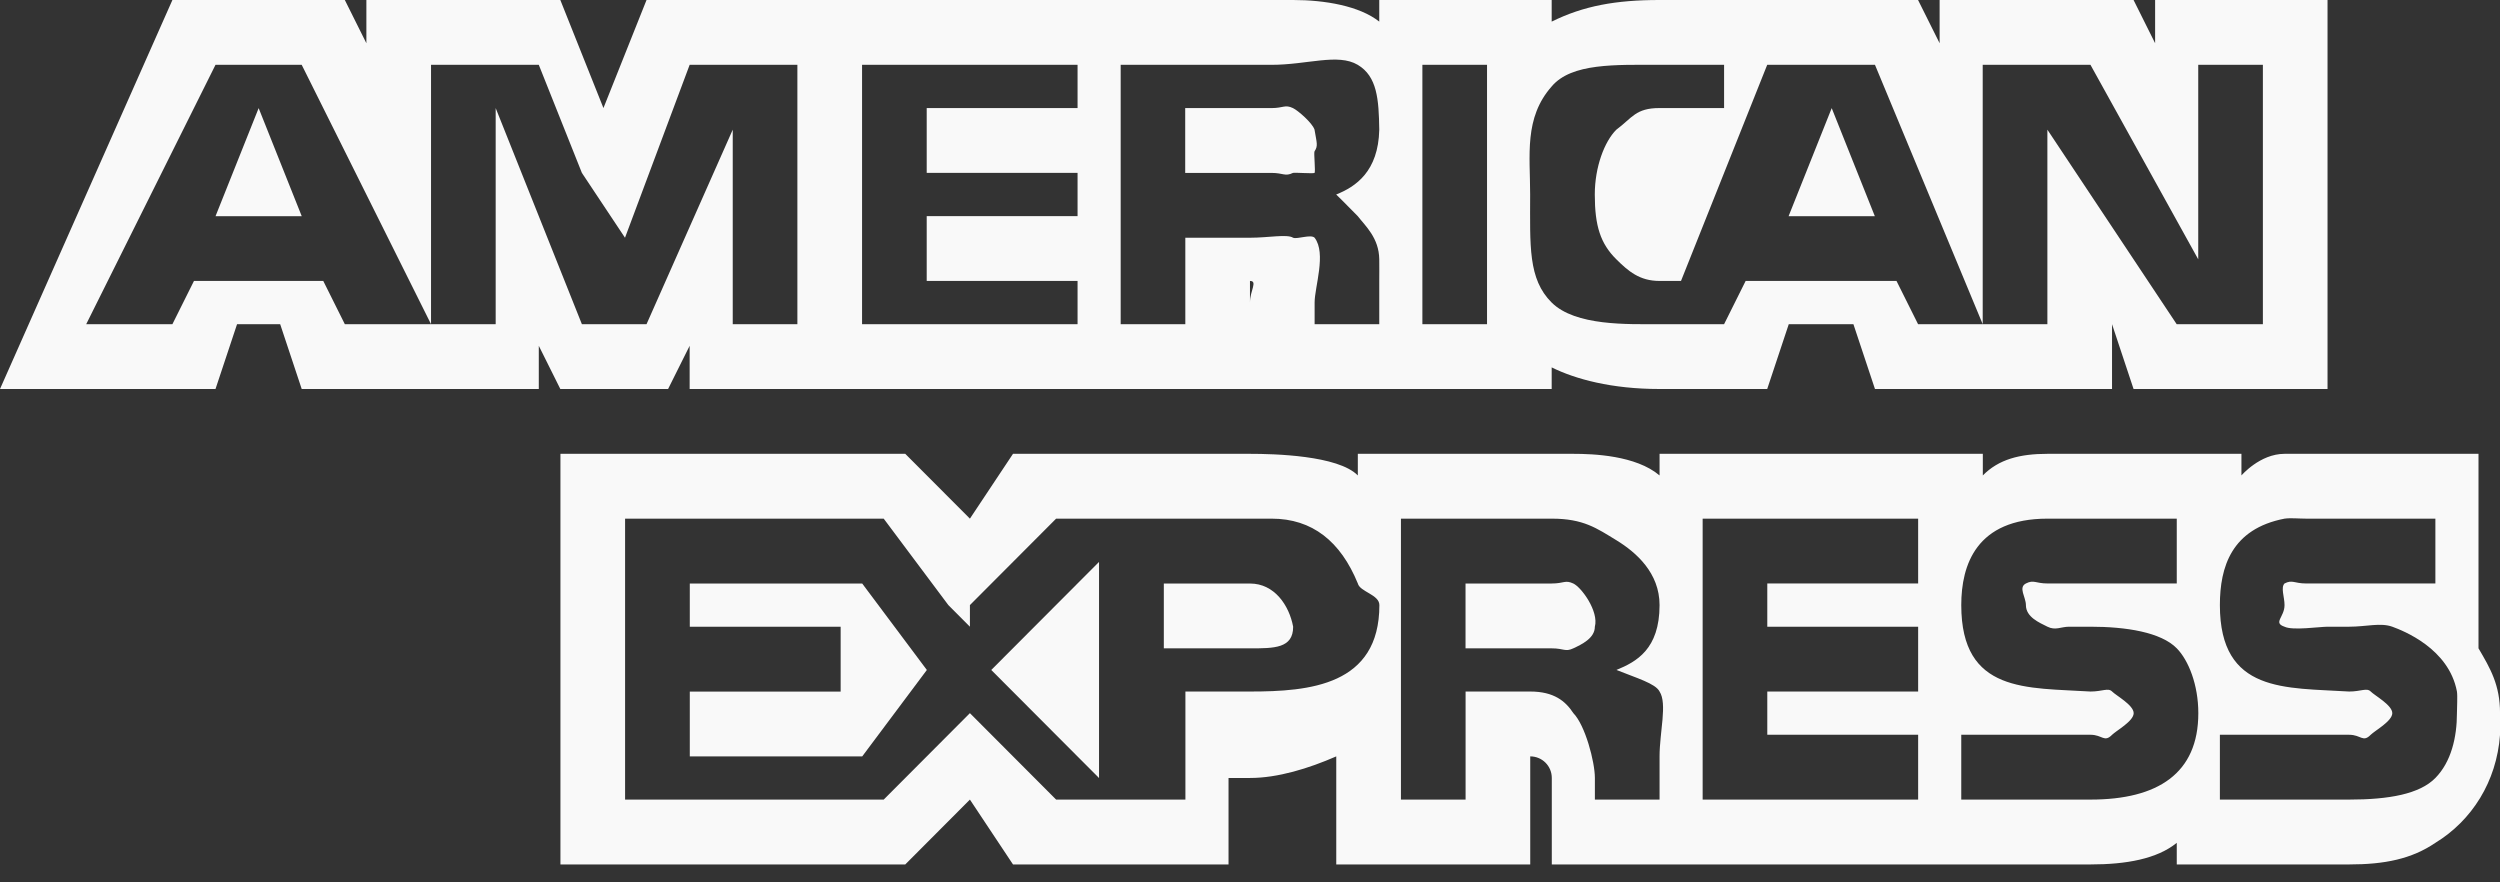 <svg width="85" height="30" viewBox="0 0 85 30" fill="none" xmlns="http://www.w3.org/2000/svg">
<rect x="0" y="0" width="85" height="30" fill="#333333" stroke="none"/>
<path d="M7.328 7.35H10.259L8.794 3.676L7.328 7.35Z" fill="#F9F9F9"/>
<path d="M23.453 19.84V21.309H28.582V23.514H23.453V25.718H29.315L31.513 22.779L29.315 19.84H23.453Z" fill="#F9F9F9"/>
<path d="M62.278 3.676L60.812 7.35H63.744L62.278 3.676Z" fill="#F9F9F9"/>
<path d="M37.367 26.453V19.105L33.703 22.779L37.367 26.453Z" fill="#F9F9F9"/>
<path d="M43.967 21.309C43.83 20.575 43.326 19.84 42.502 19.84H39.57V22.044H42.502C43.326 22.044 43.967 22.044 43.967 21.309Z" fill="#F9F9F9"/>
<path d="M53.492 22.044C53.772 21.913 54.225 21.7 54.225 21.309C54.365 20.787 53.772 19.97 53.492 19.839C53.213 19.709 53.179 19.839 52.76 19.839H49.828V22.044H52.76C53.179 22.044 53.213 22.174 53.492 22.044Z" fill="#F9F9F9"/>
<path d="M73.274 0V1.47L72.541 0H65.947V1.47L65.214 0H56.421C54.937 0 53.837 0.2 52.757 0.735V0H46.895V0V0.735C46.221 0.201 45.044 0 43.965 0H21.982L20.517 3.674L19.051 0H14.655H12.457V1.47L11.724 0V0H5.862L2.931 6.613L0 13.226V13.226V13.226H6.595H7.327V13.226L8.06 11.022H9.526L10.258 13.226H18.319V13.226V11.757L19.051 13.226H22.715L23.448 11.757V13.226V13.226H26.379H42.499V13.226V9.552V9.552C42.769 9.552 42.499 9.886 42.499 10.287V13.226H52.757V12.491C53.567 12.893 54.802 13.226 56.421 13.226H60.085L60.818 11.022H63.016L63.749 13.226H71.809V11.757V11.022L72.541 13.226H73.274V13.226H79.136V0H73.274V0ZM27.111 11.022H25.646H24.913V10.287V3.674V4.409V4.409L21.982 11.022V11.022H21.25H19.784L16.853 3.674V11.022H11.724L10.991 9.552H6.595L5.862 11.022H2.931L7.327 2.204H10.258L14.655 11.022V2.204H15.388H17.586H18.319V2.204L19.784 5.878L21.25 8.083V8.083L23.448 2.204H27.111V11.022V11.022ZM36.637 3.674H31.508V5.878H36.637V7.348H31.508V9.552H36.637V11.022H29.31V2.204H36.637V3.674ZM46.163 7.348C46.166 7.351 46.158 7.345 46.163 7.348C46.214 7.401 46.126 7.297 46.163 7.348C46.421 7.683 46.885 8.086 46.895 8.817C46.896 8.83 46.895 8.805 46.895 8.817C46.895 8.825 46.895 8.81 46.895 8.817C46.895 8.822 46.895 8.813 46.895 8.817C46.899 8.891 46.895 9.471 46.895 9.552V11.022H44.697V10.287C44.697 9.753 45.103 8.617 44.697 8.083C44.57 7.956 44.105 8.142 43.965 8.083C43.762 7.953 43.135 8.083 42.499 8.083H40.301V11.022H38.103V2.204H43.232C44.446 2.204 45.488 1.804 46.163 2.204C46.824 2.597 46.88 3.376 46.895 4.409C46.864 5.83 46.093 6.35 45.43 6.613C45.43 6.613 45.759 6.932 46.163 7.348ZM50.559 11.022H48.361V2.204H50.559V11.022ZM76.938 11.022H74.007L69.611 4.409V10.287V10.287V11.022H67.412V11.022H65.214L64.481 9.552H59.352L58.619 11.022H56.421C55.342 11.022 53.567 11.089 52.757 10.287C51.948 9.485 52.025 8.35 52.025 6.613C52.025 5.277 51.813 4.008 52.757 2.939C53.432 2.137 54.937 2.204 56.421 2.204H58.619V3.674H56.421C55.611 3.674 55.497 4.007 54.956 4.409C54.552 4.809 54.223 5.678 54.223 6.613C54.223 7.682 54.416 8.283 54.956 8.817C55.361 9.219 55.747 9.552 56.421 9.552H57.154L60.085 2.204H61.55H63.749L67.412 11.022V10.287V7.348V7.348V2.204H71.076L74.74 8.817V2.204H76.938V11.022V11.022V11.022Z" fill="#F9F9F9"/>
<path d="M44.694 5.879C44.734 5.839 44.663 5.197 44.694 5.145C44.819 4.957 44.771 4.87 44.694 4.41C44.691 4.368 44.703 4.448 44.694 4.41C44.691 4.399 44.697 4.42 44.694 4.41V4.41C44.625 4.186 44.135 3.758 43.961 3.675C43.685 3.545 43.641 3.675 43.228 3.675H40.297V5.879H43.228C43.641 5.879 43.685 6.01 43.961 5.879C44.002 5.859 44.658 5.91 44.694 5.879V5.879C44.694 5.879 44.675 5.9 44.694 5.879Z" fill="#F9F9F9"/>
<path d="M85.001 24.247C85.001 23.289 84.671 22.727 84.269 22.043V16.165V16.165V15.43C84.269 15.43 78.512 15.43 77.674 15.43C76.837 15.43 76.209 16.165 76.209 16.165V15.43H69.614C68.673 15.43 67.954 15.617 67.416 16.165V15.43H56.425V16.165V16.165C55.619 15.481 54.165 15.43 53.494 15.43H46.166V16.165V16.165C45.495 15.481 43.309 15.43 42.502 15.43H34.442L32.977 17.634L30.779 15.43V15.43H29.313H19.055V16.165V16.899V29.391H30.779L32.977 27.186L34.442 29.391V29.391H41.77V29.391V29.391V29.391V27.921V26.451H42.502C43.442 26.451 44.493 26.128 45.433 25.717V29.391V29.391H52.028V29.391V25.717V25.717C52.432 25.717 52.761 26.041 52.761 26.451V29.391V29.391H71.079C72.289 29.391 73.339 29.203 74.01 28.656V29.391V29.391H79.872C81.08 29.391 81.997 29.204 82.803 28.656C84.04 27.9 84.886 26.578 85.001 24.982C85.007 24.935 84.997 25.029 85.001 24.982V24.982C85.007 24.893 85.001 24.337 85.001 24.247ZM42.502 23.512H40.304V24.247V24.982V25.717V27.186H35.908L32.977 24.247V24.247V24.247L30.046 27.186H21.253V17.634H30.046L32.244 20.573L32.977 21.308V20.573L35.908 17.634H43.235C44.617 17.634 45.58 18.406 46.166 19.838C46.237 20.122 46.899 20.215 46.899 20.573C46.899 23.31 44.516 23.512 42.502 23.512ZM56.425 23.512C56.693 23.922 56.425 24.895 56.425 25.717V27.186H54.226V26.451C54.226 25.903 53.897 24.658 53.494 24.247C53.226 23.837 52.833 23.512 52.028 23.512H49.83V27.186H47.632V17.634H52.761C53.835 17.634 54.286 17.959 54.959 18.369C55.63 18.78 56.425 19.478 56.425 20.573C56.425 22.078 55.631 22.503 54.959 22.778C55.631 23.05 56.29 23.239 56.425 23.512ZM65.217 19.838H60.088V21.308H65.217V23.512H60.088V24.982H65.217V27.186H57.89V17.634H65.217V19.838ZM71.079 27.186H66.683V24.982H71.079C71.481 24.982 71.543 25.256 71.812 24.982C71.947 24.845 72.545 24.521 72.545 24.247C72.545 23.973 71.947 23.649 71.812 23.512C71.677 23.375 71.482 23.512 71.079 23.512C68.93 23.375 66.683 23.584 66.683 20.573C66.683 19.204 67.196 17.634 69.614 17.634H74.01V19.838H69.614C69.211 19.838 69.15 19.701 68.881 19.838C68.613 19.976 68.881 20.3 68.881 20.573C68.881 20.984 69.345 21.172 69.614 21.308C69.883 21.445 70.078 21.308 70.347 21.308H71.079C72.288 21.308 73.473 21.495 74.01 22.043C74.413 22.454 74.743 23.289 74.743 24.247C74.743 26.299 73.362 27.186 71.079 27.186ZM82.803 26.451C82.267 27 81.216 27.186 79.872 27.186H75.476V24.982H79.872C80.275 24.982 80.337 25.256 80.605 24.982C80.739 24.845 81.338 24.521 81.338 24.247C81.338 23.973 80.739 23.649 80.605 23.512C80.471 23.375 80.275 23.512 79.872 23.512C77.724 23.375 75.476 23.584 75.476 20.573C75.476 19.272 75.873 17.983 77.674 17.634C77.889 17.604 78.158 17.634 78.407 17.634H82.803V19.838H79.872H79.14H78.407C78.004 19.838 77.942 19.701 77.674 19.838C77.539 19.976 77.674 20.3 77.674 20.573C77.674 20.984 77.271 21.172 77.674 21.308C77.942 21.445 78.871 21.308 79.14 21.308V21.308H79.872C80.459 21.308 80.932 21.163 81.338 21.308C81.71 21.445 83.261 22.047 83.536 23.512C83.56 23.666 83.536 24.07 83.536 24.247C83.536 25.069 83.34 25.905 82.803 26.451Z" fill="#F9F9F9"/>
</svg>
